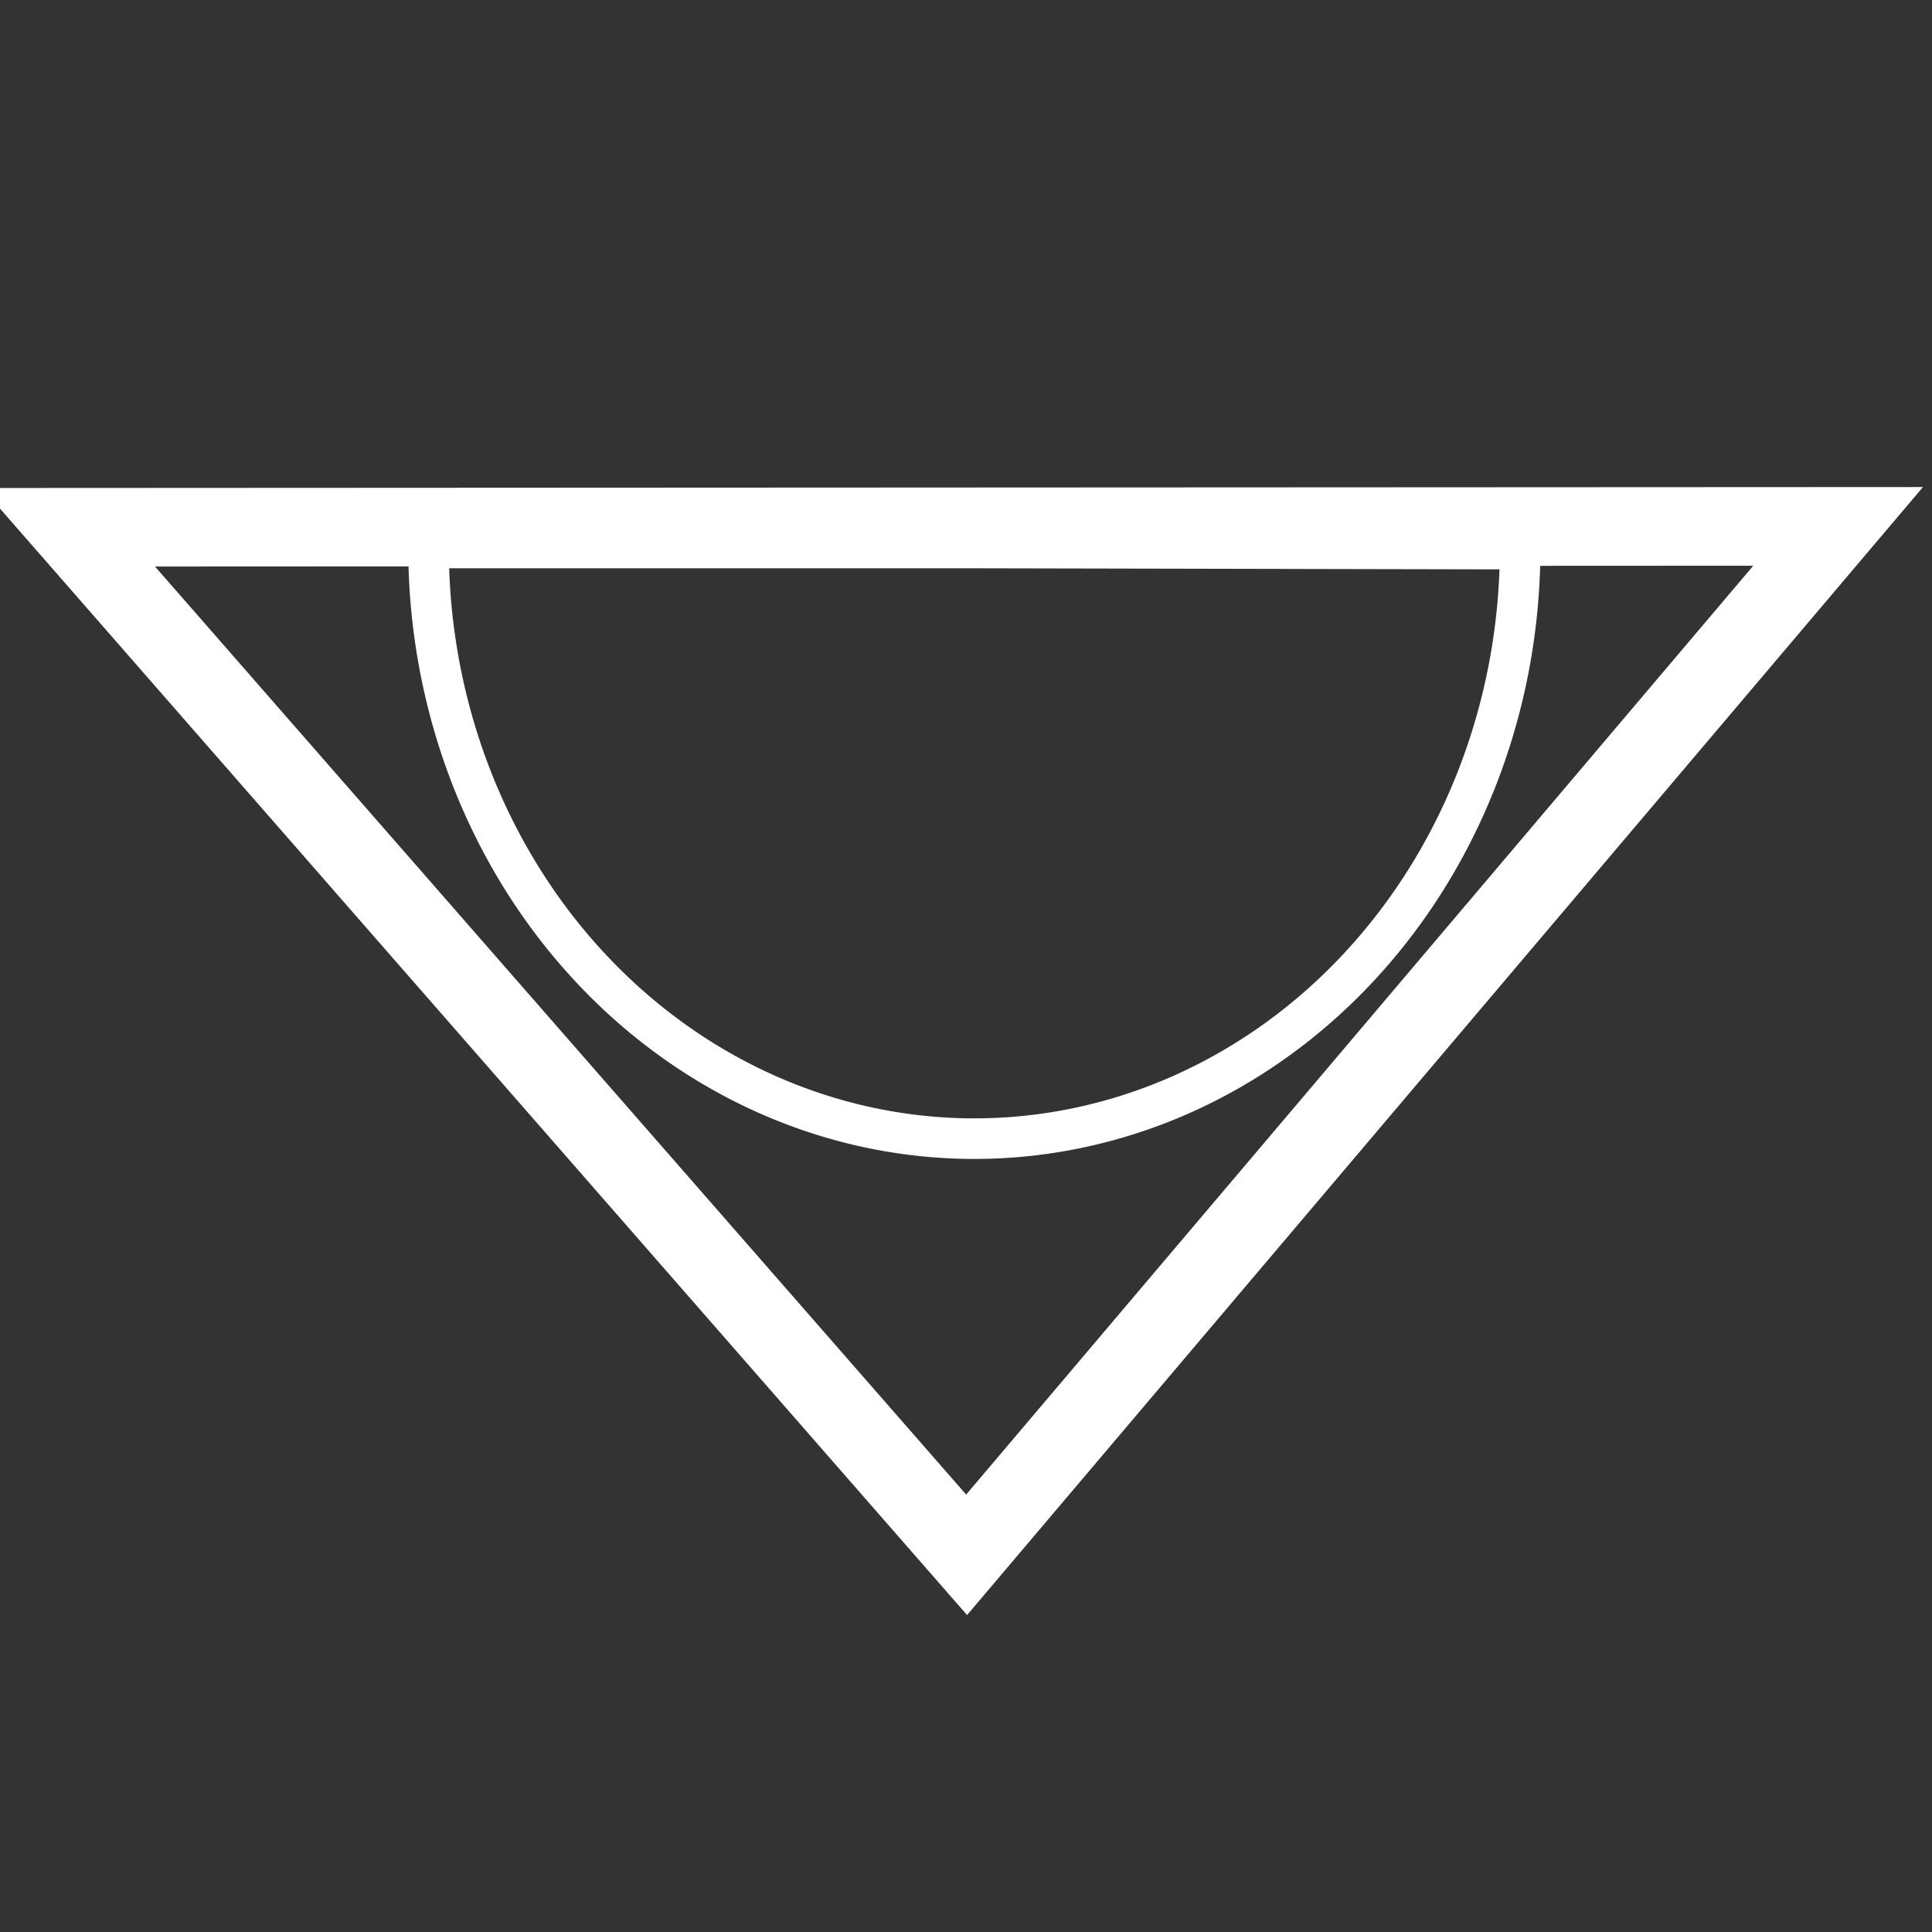 <svg xmlns="http://www.w3.org/2000/svg" xmlns:svg="http://www.w3.org/2000/svg" id="svg2" width="22" height="22" version="1.1"><rect width="100%" height="100%" fill="#333333" stroke="none"/><g transform="rotate(180,11,12)"><g id="layer1" transform="translate(0,-1030.362)"><path style="fill:none;stroke:#fff;stroke-width:.895px;stroke-linecap:butt;stroke-linejoin:miter;stroke-opacity:1" id="path857" d="m 10.993,1036.657 -9.924,11.711 20.151,-0.01 z"/><path style="fill:none;fill-opacity:1;stroke:#fff;stroke-width:.462;stroke-linecap:round;stroke-linejoin:round;stroke-miterlimit:4;stroke-dasharray:none;stroke-opacity:1" id="path859" d="m 17.12,-1048.122 a 6.215,6.726 0 0 1 -6.209,6.726 6.215,6.726 0 0 1 -6.221,-6.713 l 6.215,-0.013 z" transform="scale(1,-1)"/></g></g></svg>